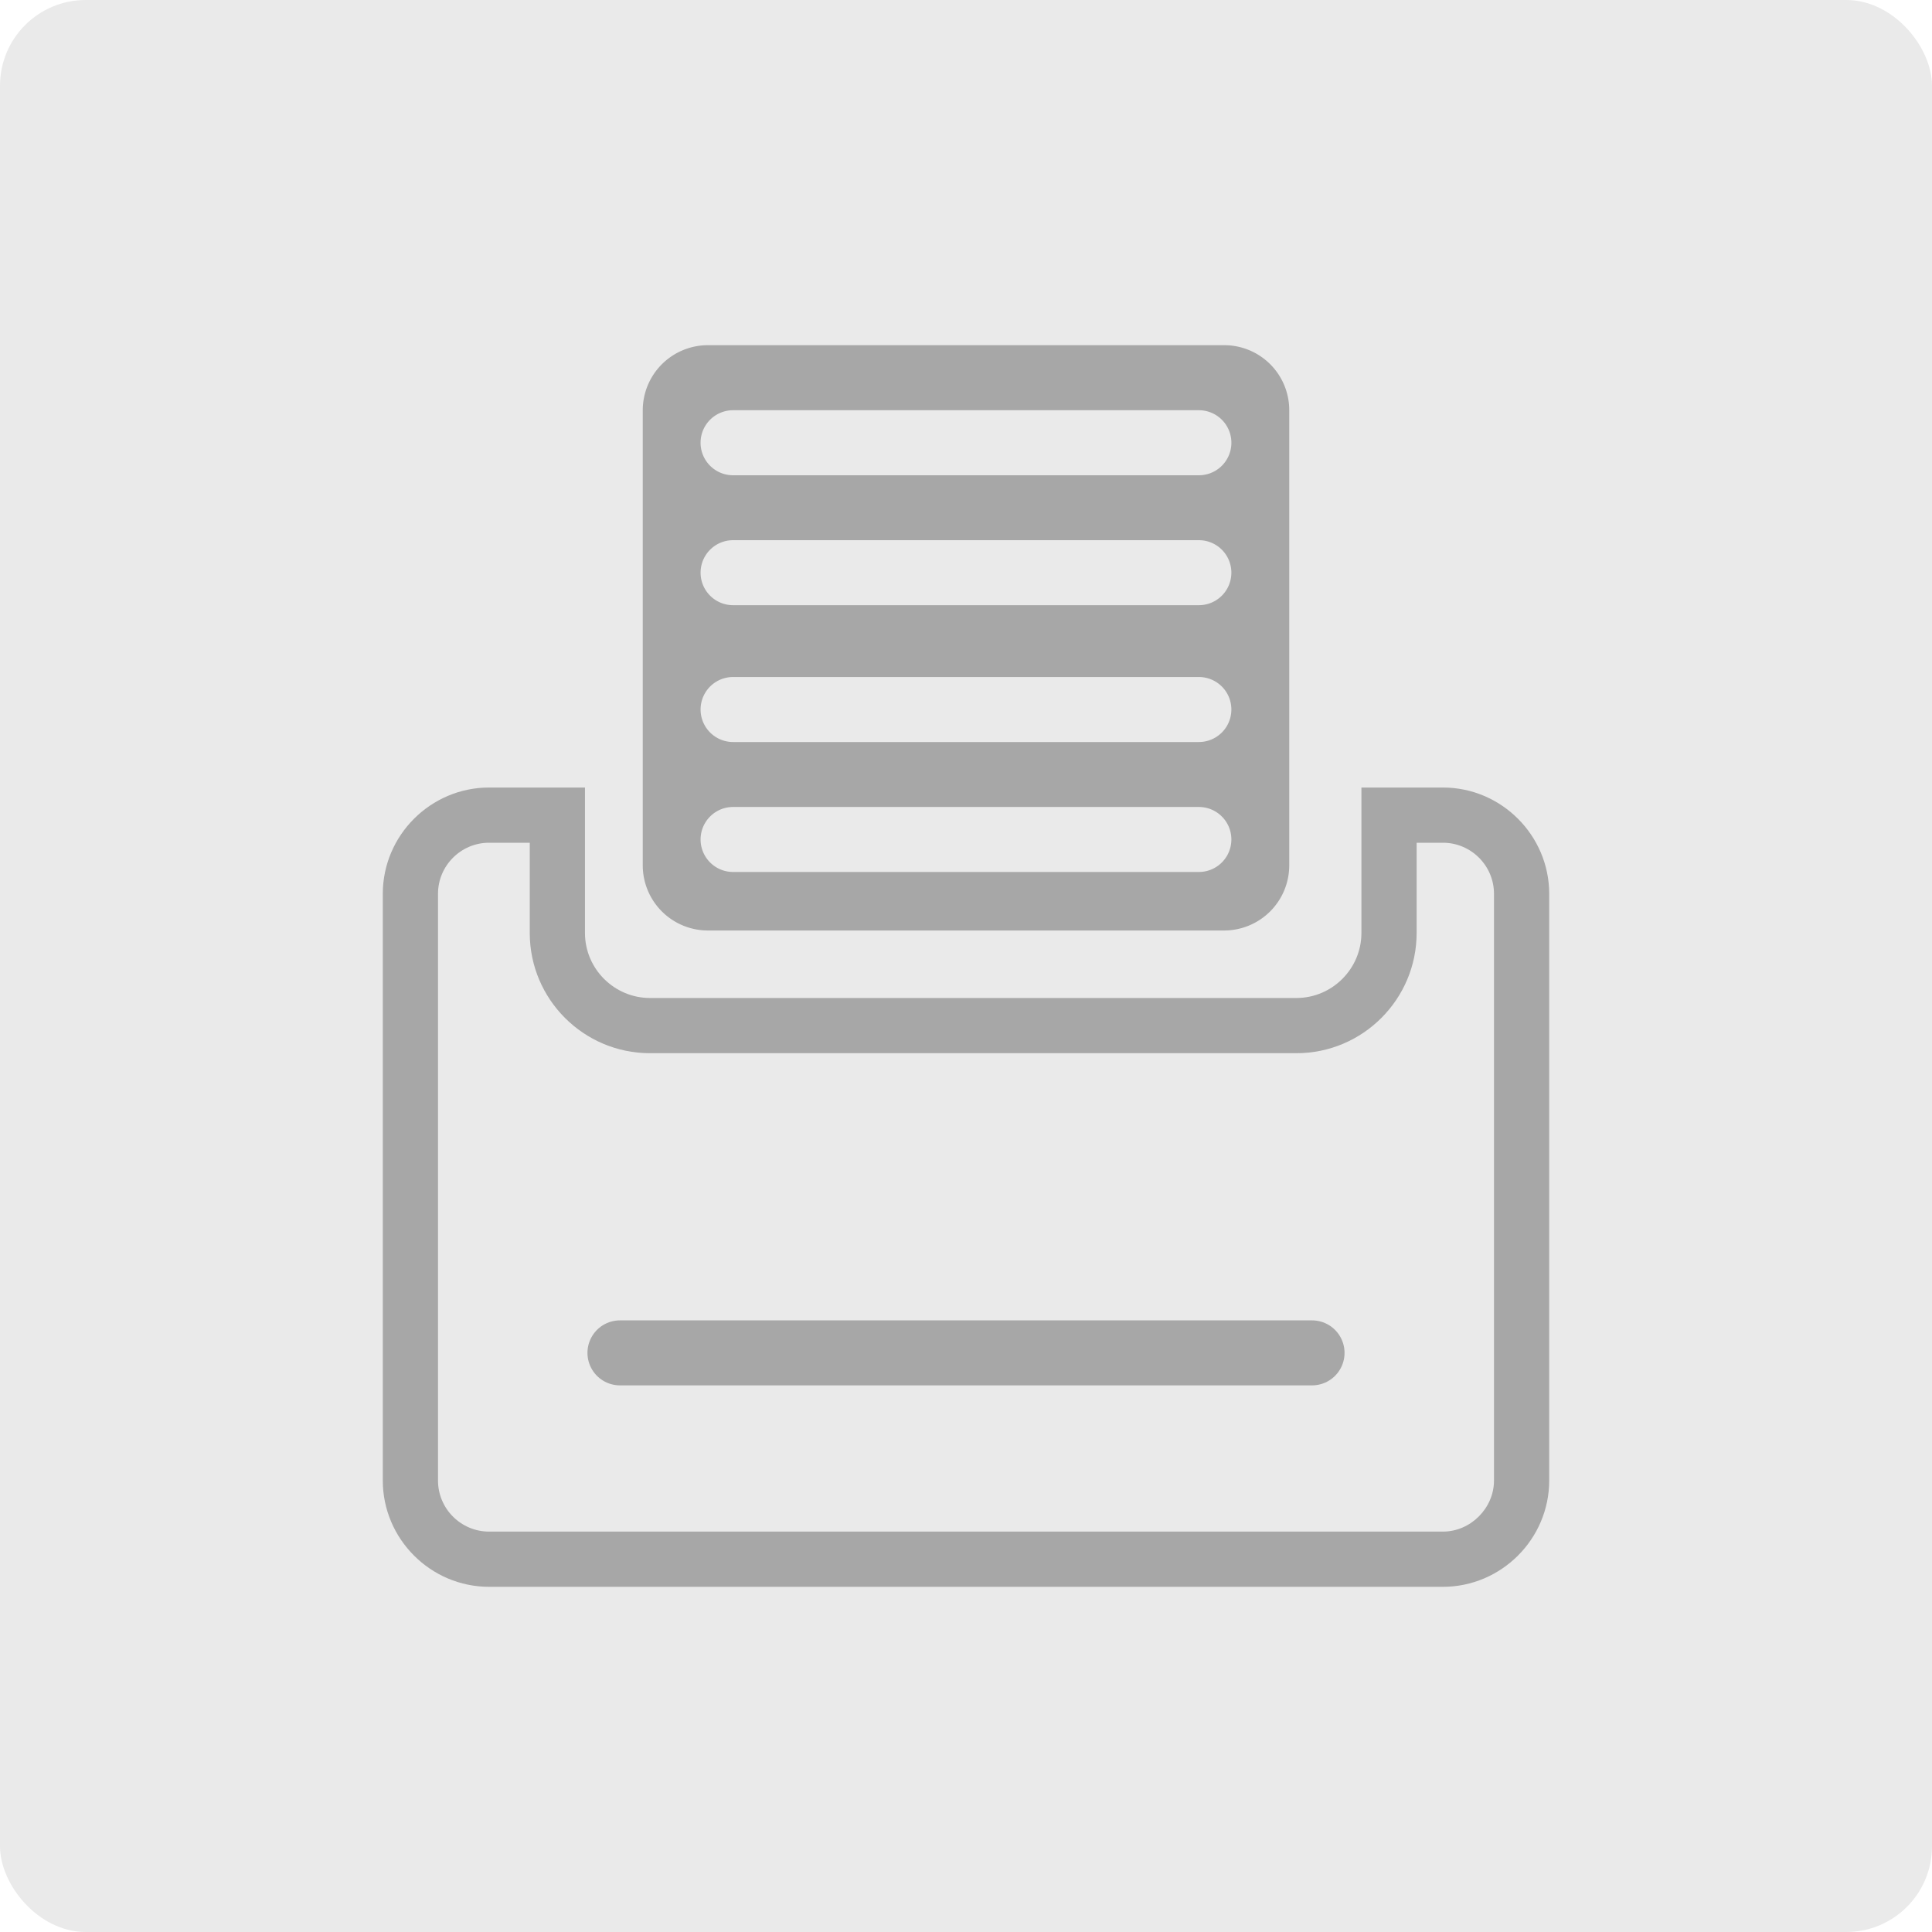 <svg xmlns="http://www.w3.org/2000/svg" width="45" height="45" viewBox="0 0 45 45">
  <g id="组_89" data-name="组 89" transform="translate(-825.496 -10471.672)">
    <rect id="矩形_149" data-name="矩形 149" width="45" height="45" rx="1.996" transform="translate(825.496 10471.672)" fill="#eaeaea"/>
    <g id="组_88" data-name="组 88">
      <g id="路径_165" data-name="路径 165" fill="none" stroke-miterlimit="10">
        <path d="M859.1,10490.015h-1.9v3.389a1.518,1.518,0,0,1-1.513,1.514H840.635a1.518,1.518,0,0,1-1.514-1.514v-3.389h-2.233a2.483,2.483,0,0,0-2.476,2.477v13.665a2.484,2.484,0,0,0,2.476,2.476H859.1a2.484,2.484,0,0,0,2.476-2.476v-13.665A2.484,2.484,0,0,0,859.1,10490.015Z" stroke="none"/>
        <path d="M 836.888 10491.301 C 836.232 10491.301 835.698 10491.835 835.698 10492.491 L 835.698 10506.156 C 835.698 10506.812 836.232 10507.346 836.888 10507.346 L 859.104 10507.346 C 859.749 10507.346 860.294 10506.801 860.294 10506.156 L 860.294 10492.491 C 860.294 10491.835 859.76 10491.301 859.104 10491.301 L 858.492 10491.301 L 858.492 10493.403 C 858.492 10494.947 857.236 10496.203 855.693 10496.203 L 840.635 10496.203 C 839.091 10496.203 837.835 10494.947 837.835 10493.403 L 837.835 10491.301 L 836.888 10491.301 M 836.888 10490.015 L 839.121 10490.015 L 839.121 10493.403 C 839.121 10494.236 839.802 10494.917 840.635 10494.917 L 855.693 10494.917 C 856.525 10494.917 857.206 10494.236 857.206 10493.403 L 857.206 10490.015 L 859.104 10490.015 C 860.465 10490.015 861.58 10491.129 861.58 10492.491 L 861.58 10506.156 C 861.58 10507.517 860.465 10508.632 859.104 10508.632 L 836.888 10508.632 C 835.526 10508.632 834.412 10507.517 834.412 10506.156 L 834.412 10492.491 C 834.412 10491.129 835.526 10490.015 836.888 10490.015 Z" stroke="none" fill="#a7a7a7"/>
      </g>
      <path id="路径_166" data-name="路径 166" d="M854.011,10479.712h-12.03a1.518,1.518,0,0,0-1.514,1.514v10.605a1.518,1.518,0,0,0,1.514,1.514h12.03a1.518,1.518,0,0,0,1.514-1.514v-10.605A1.514,1.514,0,0,0,854.011,10479.712Zm-.591,12.27H842.571a.757.757,0,0,1,0-1.514H853.42a.757.757,0,1,1,0,1.514Zm0-3.027H842.571a.757.757,0,0,1,0-1.514H853.42a.757.757,0,1,1,0,1.514Zm0-3.187H842.571a.757.757,0,0,1,0-1.514H853.42a.757.757,0,1,1,0,1.514Zm0-3.026H842.571a.757.757,0,0,1,0-1.515H853.42a.757.757,0,0,1,0,1.515Z" fill="#a7a7a7"/>
      <line id="直线_10" data-name="直线 10" x1="16.12" transform="translate(839.936 10503.183)" fill="none" stroke="#a7a7a7" stroke-linecap="round" stroke-miterlimit="10" stroke-width="1.514"/>
    </g>
  </g>
</svg>
